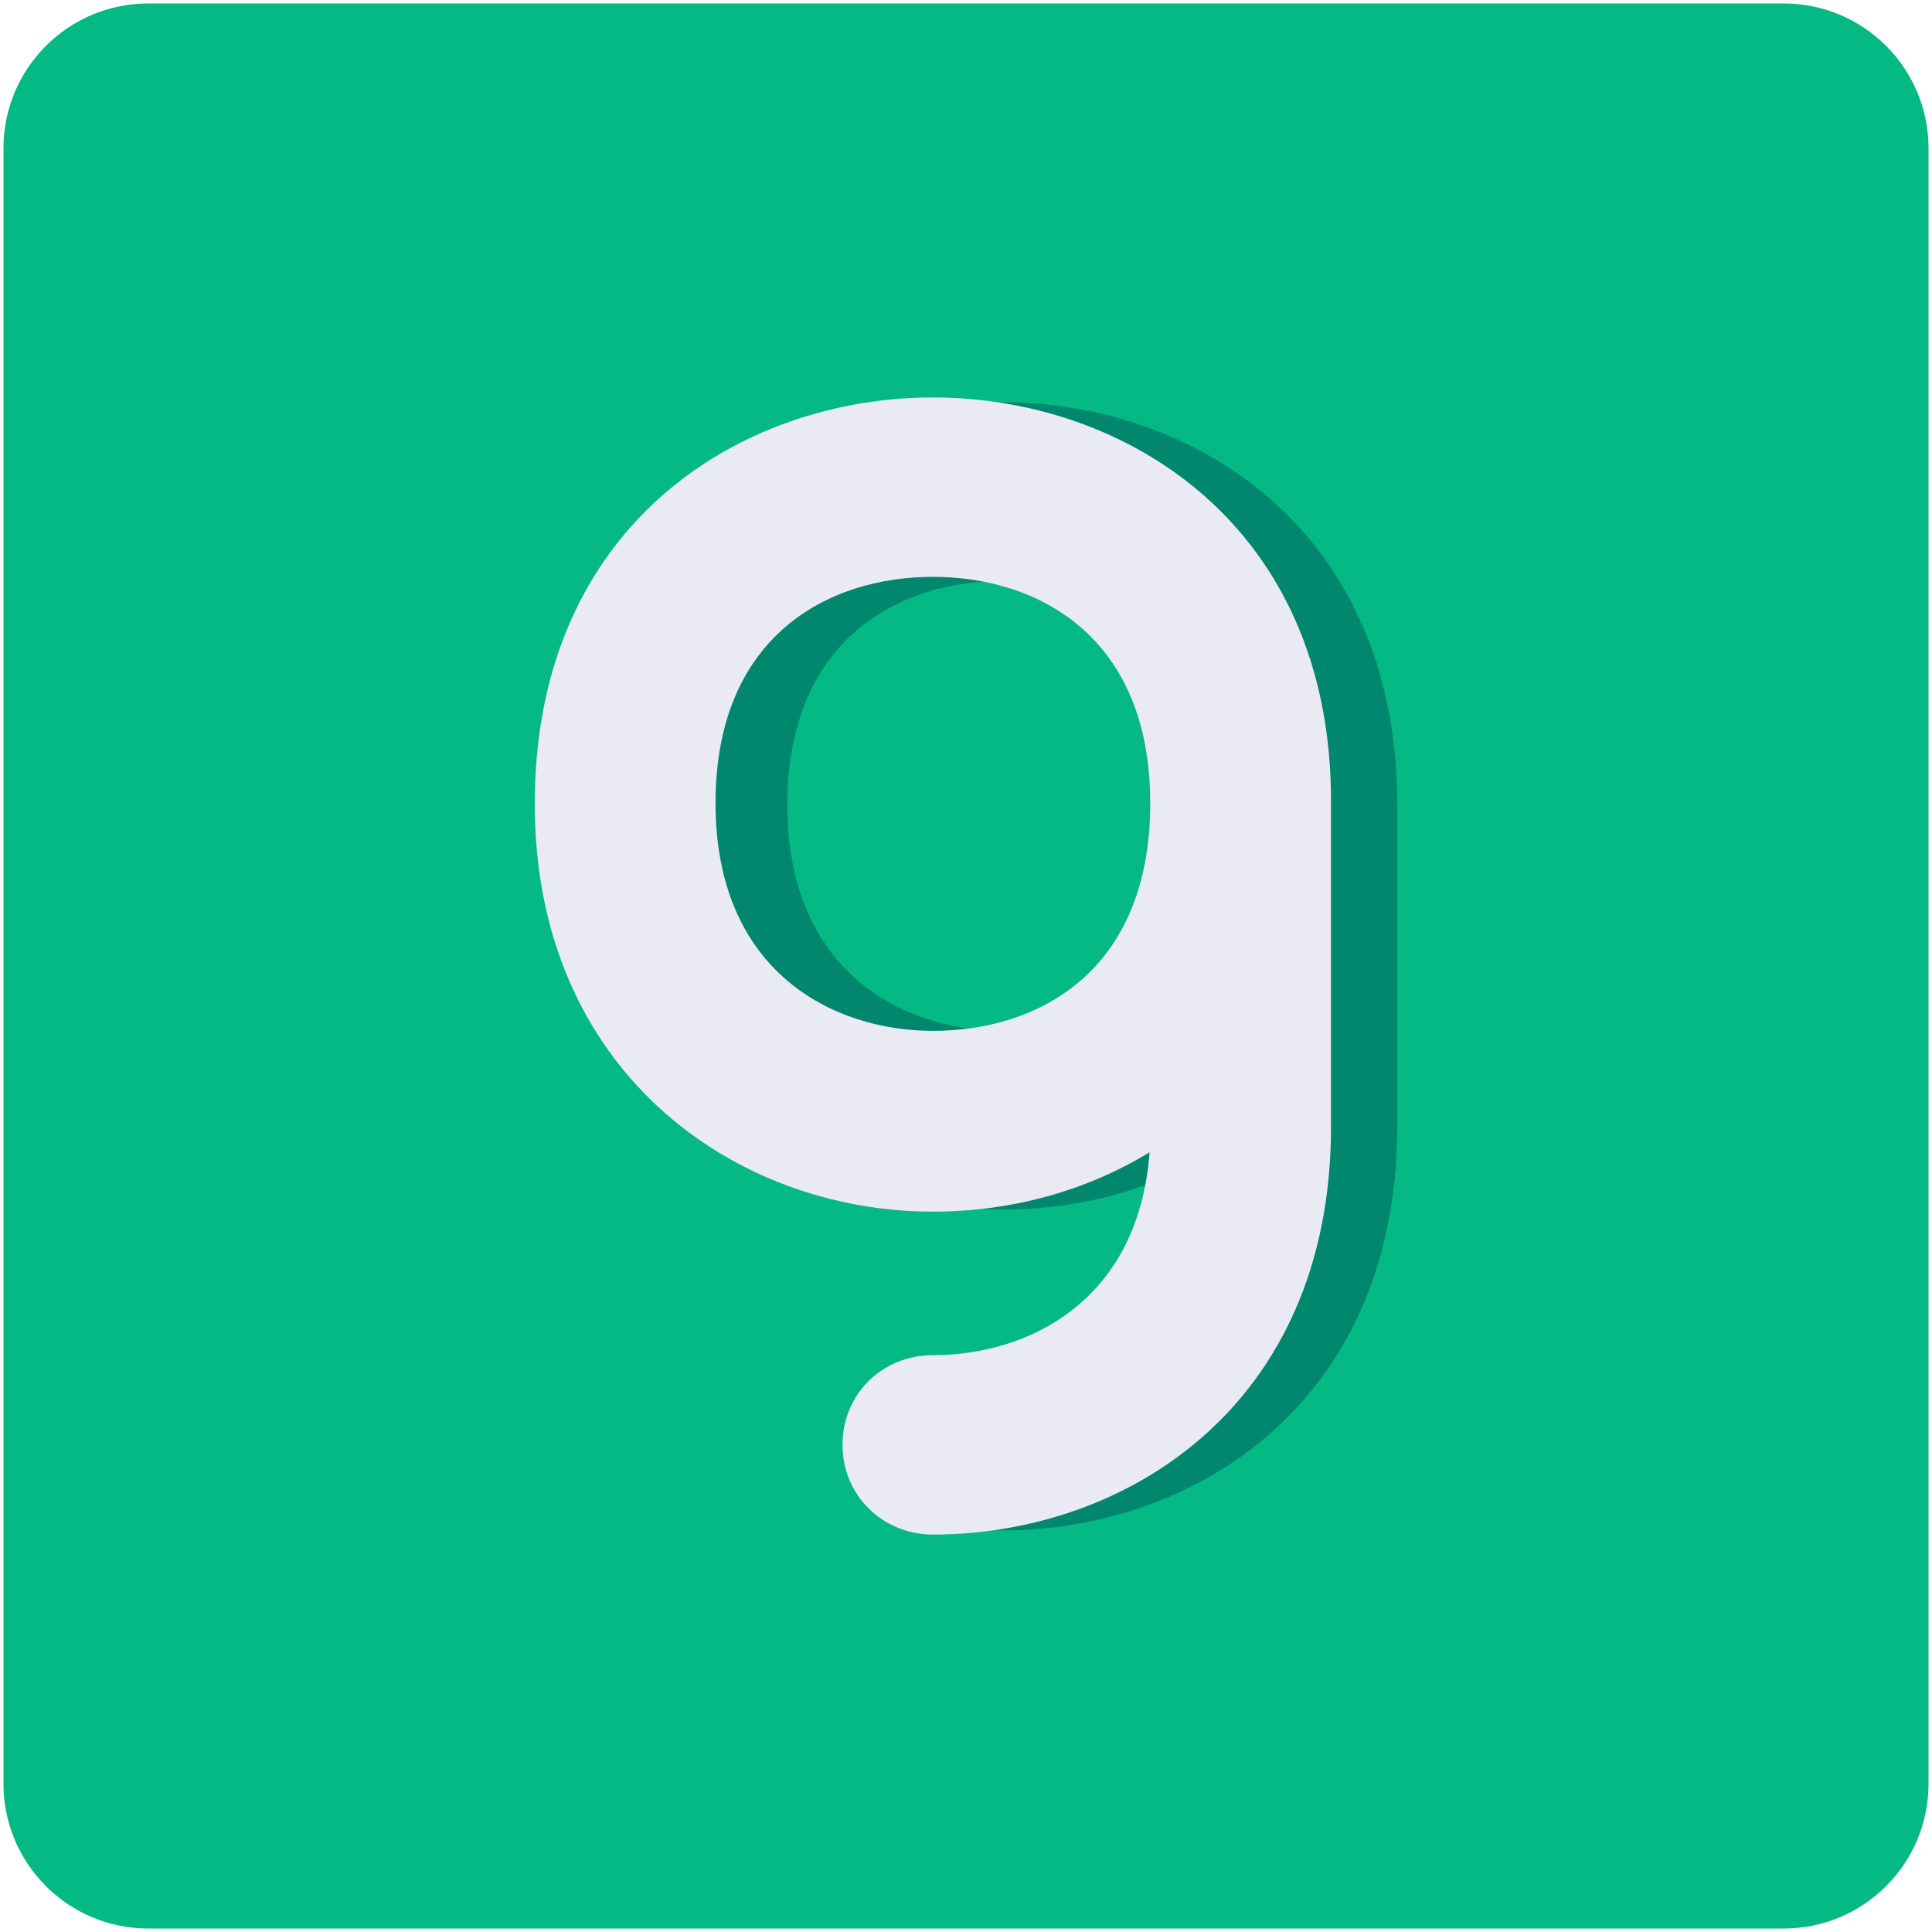 <?xml version="1.0" encoding="utf-8"?>
<!-- Generator: Adobe Illustrator 27.7.0, SVG Export Plug-In . SVG Version: 6.00 Build 0)  -->
<svg version="1.1" id="레이어_1" xmlns="http://www.w3.org/2000/svg" xmlns:xlink="http://www.w3.org/1999/xlink" x="0px"
	 y="0px" viewBox="0 0 280 280" style="enable-background:new 0 0 280 280;" xml:space="preserve">
<style type="text/css">
	.st0{fill:#05B985;}
	.st1{fill:#00876D;}
	.st2{fill:#E9EAF4;}
	.st3{fill:#8D6BE2;}
	.st4{fill:#3D3D59;}
	.st5{fill:#E8EAF6;}
	.st6{fill:#326CF9;}
	.st7{fill:#354F84;}
	.st8{fill:#21363F;}
	.st9{fill:#142026;}
</style>
<g>
	<path class="st0" d="M258.5,279.5h-237c-11.6,0-21-9.4-21-21v-237c0-11.6,9.4-21,21-21h237c11.6,0,21,9.4,21,21v237
		C279.5,270.1,270.1,279.5,258.5,279.5z"/>
	<g>
		<path class="st1" d="M145.3,58.3c-27.6,0-57.2,18.3-57.2,58.4c0,38.5,28.8,58.6,57.2,58.6c11.3,0,22.1-3,31.1-8.5
			c-1.6,21.5-17.4,29.2-31.1,29.2c-7.3,0-13,5.7-13,12.9c0,7.3,5.7,12.9,13,12.9c27.6,0,57.2-18.3,57.2-58.6v-46.6
			C202.5,76.5,172.8,58.3,145.3,58.3z M145.3,149.4c-14.4,0-31.2-8.6-31.2-32.7c0-24,16.1-32.5,31.2-32.5s31.2,8.5,31.2,32.5
			C176.5,140.8,160.4,149.4,145.3,149.4z"/>
		<path class="st2" d="M135.2,57.6c-27.8,0-57.7,18.4-57.7,58.9c0,38.8,29,59.1,57.7,59.1c11.4,0,22.2-3,31.4-8.6
			c-1.6,21.6-17.6,29.4-31.4,29.4c-7.4,0-13.1,5.7-13.1,13s5.8,13,13.1,13c27.8,0,57.7-18.5,57.7-59.1v-47
			C193,76,163,57.6,135.2,57.6z M135.2,149.4c-14.5,0-31.5-8.6-31.5-33c0-24.2,16.3-32.8,31.5-32.8s31.5,8.6,31.5,32.8
			C166.7,140.8,150.5,149.4,135.2,149.4z"/>
	</g>
</g>
<g>
	<path class="st3" d="M-41.5,279.5h-237c-11.6,0-21-9.4-21-21v-237c0-11.6,9.4-21,21-21h237c11.6,0,21,9.4,21,21v237
		C-20.5,270.1-29.9,279.5-41.5,279.5z"/>
	<g>
		<path class="st4" d="M-154.7,58.3c-27.6,0-57.2,18.3-57.2,58.4c0,38.5,28.8,58.6,57.2,58.6c11.3,0,22.1-3,31.1-8.5
			c-1.6,21.5-17.4,29.2-31.1,29.2c-7.3,0-13,5.7-13,12.9c0,7.3,5.7,12.9,13,12.9c27.6,0,57.2-18.3,57.2-58.6v-46.6
			C-97.5,76.5-127.2,58.3-154.7,58.3z M-154.7,149.4c-14.4,0-31.2-8.6-31.2-32.7c0-24,16.1-32.5,31.2-32.5s31.2,8.5,31.2,32.5
			C-123.5,140.8-139.6,149.4-154.7,149.4z"/>
		<path class="st5" d="M-164.8,57.6c-27.8,0-57.7,18.4-57.7,58.9c0,38.8,29,59.1,57.7,59.1c11.4,0,22.2-3,31.4-8.6
			c-1.6,21.6-17.6,29.4-31.4,29.4c-7.4,0-13.1,5.7-13.1,13s5.8,13,13.1,13c27.8,0,57.7-18.5,57.7-59.1v-47
			C-107,76-137,57.6-164.8,57.6z M-164.8,149.4c-14.5,0-31.5-8.6-31.5-33c0-24.2,16.3-32.8,31.5-32.8s31.5,8.6,31.5,32.8
			C-133.3,140.8-149.5,149.4-164.8,149.4z"/>
	</g>
</g>
<g>
	<path class="st6" d="M-341.5,279.5h-237c-11.6,0-21-9.4-21-21v-237c0-11.6,9.4-21,21-21h237c11.6,0,21,9.4,21,21v237
		C-320.5,270.1-329.9,279.5-341.5,279.5z"/>
	<g>
		<path class="st7" d="M-454.7,58.3c-27.6,0-57.2,18.3-57.2,58.4c0,38.5,28.8,58.6,57.2,58.6c11.3,0,22.1-3,31.1-8.5
			c-1.6,21.5-17.4,29.2-31.1,29.2c-7.3,0-13,5.7-13,12.9c0,7.3,5.7,12.9,13,12.9c27.6,0,57.2-18.3,57.2-58.6v-46.6
			C-397.5,76.5-427.2,58.3-454.7,58.3z M-454.7,149.4c-14.4,0-31.2-8.6-31.2-32.7c0-24,16.1-32.5,31.2-32.5
			c15.1,0,31.2,8.5,31.2,32.5C-423.5,140.8-439.6,149.4-454.7,149.4z"/>
		<path class="st5" d="M-464.8,57.6c-27.8,0-57.7,18.4-57.7,58.9c0,38.8,29,59.1,57.7,59.1c11.4,0,22.2-3,31.4-8.6
			c-1.6,21.6-17.6,29.4-31.4,29.4c-7.4,0-13.1,5.7-13.1,13s5.8,13,13.1,13c27.8,0,57.7-18.5,57.7-59.1v-47
			C-407,76-437,57.6-464.8,57.6z M-464.8,149.4c-14.5,0-31.5-8.6-31.5-33c0-24.2,16.3-32.8,31.5-32.8c15.2,0,31.5,8.6,31.5,32.8
			C-433.3,140.8-449.5,149.4-464.8,149.4z"/>
	</g>
</g>
<g>
	<path class="st8" d="M-641.5,279.5h-237c-11.6,0-21-9.4-21-21v-237c0-11.6,9.4-21,21-21h237c11.6,0,21,9.4,21,21v237
		C-620.5,270.1-629.9,279.5-641.5,279.5z"/>
	<g>
		<path class="st9" d="M-754.7,58.3c-27.6,0-57.2,18.3-57.2,58.4c0,38.5,28.8,58.6,57.2,58.6c11.3,0,22.1-3,31.1-8.5
			c-1.6,21.5-17.4,29.2-31.1,29.2c-7.3,0-13,5.7-13,12.9c0,7.3,5.7,12.9,13,12.9c27.6,0,57.2-18.3,57.2-58.6v-46.6
			C-697.5,76.5-727.2,58.3-754.7,58.3z M-754.7,149.4c-14.4,0-31.2-8.6-31.2-32.7c0-24,16.1-32.5,31.2-32.5s31.2,8.5,31.2,32.5
			C-723.5,140.8-739.6,149.4-754.7,149.4z"/>
		<path class="st5" d="M-764.8,57.6c-27.8,0-57.7,18.4-57.7,58.9c0,38.8,29,59.1,57.7,59.1c11.4,0,22.2-3,31.4-8.6
			c-1.6,21.6-17.6,29.4-31.4,29.4c-7.4,0-13.1,5.7-13.1,13s5.8,13,13.1,13c27.8,0,57.7-18.5,57.7-59.1v-47
			C-707,76-737,57.6-764.8,57.6z M-764.8,149.4c-14.5,0-31.5-8.6-31.5-33c0-24.2,16.3-32.8,31.5-32.8s31.5,8.6,31.5,32.8
			C-733.3,140.8-749.5,149.4-764.8,149.4z"/>
	</g>
</g>
</svg>
